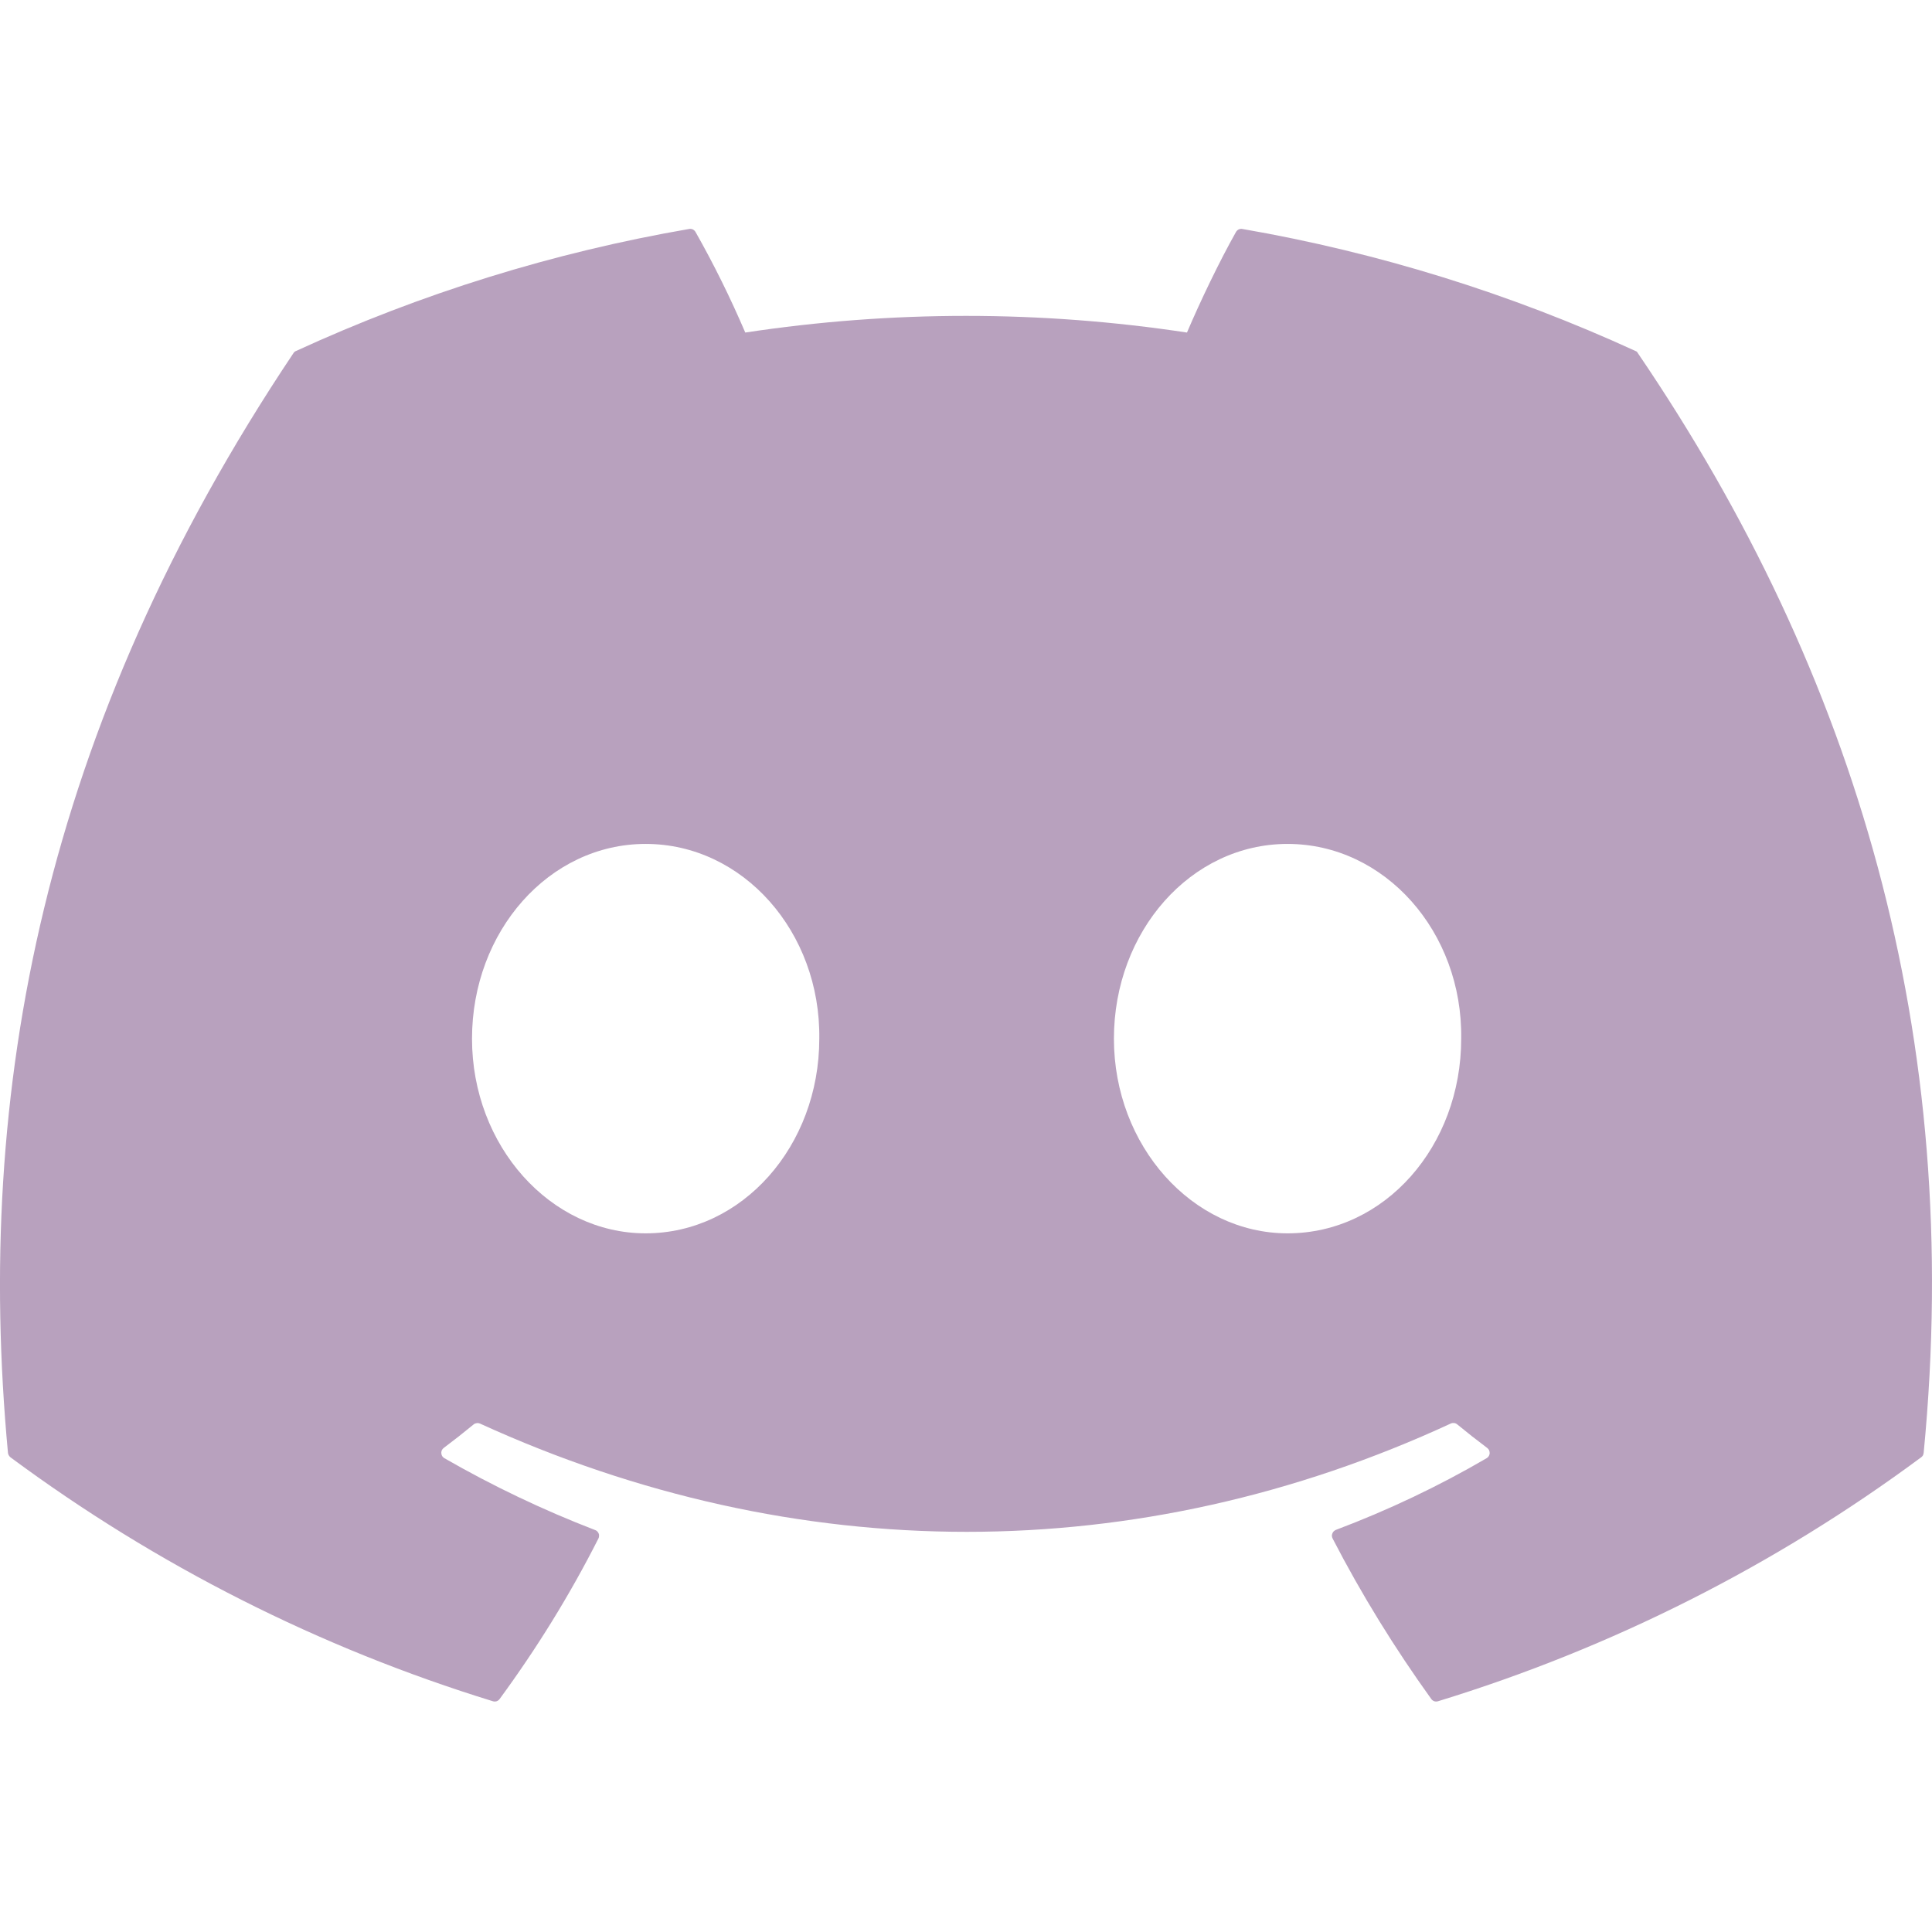 <svg width="16" height="16" viewBox="0 0 16 16" fill="none" xmlns="http://www.w3.org/2000/svg">
<path d="M13.545 2.907C12.508 2.431 11.413 2.091 10.288 1.896C10.278 1.894 10.267 1.896 10.258 1.9C10.249 1.905 10.241 1.912 10.236 1.921C10.095 2.171 9.939 2.498 9.83 2.754C8.618 2.57 7.384 2.57 6.172 2.754C6.05 2.469 5.913 2.191 5.76 1.921C5.755 1.912 5.747 1.905 5.738 1.9C5.729 1.896 5.718 1.894 5.708 1.896C4.583 2.09 3.488 2.43 2.451 2.907C2.442 2.91 2.435 2.917 2.43 2.925C0.356 6.024 -0.213 9.047 0.066 12.032C0.067 12.046 0.076 12.06 0.087 12.069C1.295 12.964 2.646 13.647 4.082 14.089C4.092 14.092 4.103 14.092 4.113 14.089C4.123 14.085 4.132 14.079 4.138 14.07C4.446 13.65 4.72 13.207 4.956 12.741C4.959 12.735 4.961 12.728 4.961 12.72C4.962 12.713 4.961 12.706 4.958 12.7C4.955 12.693 4.951 12.687 4.946 12.682C4.941 12.677 4.935 12.673 4.928 12.671C4.497 12.505 4.08 12.306 3.68 12.076C3.673 12.072 3.667 12.066 3.662 12.059C3.658 12.052 3.655 12.043 3.655 12.035C3.654 12.026 3.656 12.018 3.659 12.01C3.663 12.003 3.668 11.996 3.675 11.991C3.759 11.928 3.843 11.862 3.923 11.796C3.93 11.79 3.939 11.787 3.948 11.786C3.957 11.784 3.966 11.786 3.974 11.789C6.593 12.985 9.428 12.985 12.015 11.789C12.024 11.785 12.033 11.784 12.043 11.785C12.052 11.786 12.061 11.79 12.068 11.796C12.148 11.862 12.232 11.928 12.316 11.991C12.323 11.996 12.328 12.003 12.332 12.01C12.335 12.018 12.337 12.026 12.337 12.035C12.336 12.043 12.334 12.051 12.33 12.058C12.325 12.066 12.319 12.072 12.312 12.076C11.913 12.309 11.495 12.507 11.063 12.67C11.056 12.673 11.05 12.677 11.045 12.682C11.04 12.687 11.036 12.693 11.034 12.7C11.031 12.706 11.03 12.713 11.03 12.72C11.031 12.728 11.033 12.735 11.036 12.741C11.276 13.206 11.551 13.65 11.853 14.07C11.859 14.079 11.868 14.085 11.878 14.089C11.888 14.092 11.899 14.092 11.909 14.089C13.348 13.648 14.701 12.965 15.91 12.069C15.916 12.065 15.921 12.059 15.925 12.053C15.928 12.046 15.93 12.039 15.931 12.032C16.265 8.581 15.372 5.583 13.565 2.926C13.563 2.922 13.56 2.918 13.557 2.914C13.554 2.911 13.55 2.909 13.545 2.907V2.907ZM5.347 10.214C4.558 10.214 3.909 9.49 3.909 8.602C3.909 7.713 4.546 6.989 5.347 6.989C6.154 6.989 6.797 7.719 6.785 8.602C6.785 9.49 6.148 10.214 5.347 10.214ZM10.663 10.214C9.875 10.214 9.225 9.49 9.225 8.602C9.225 7.713 9.862 6.989 10.663 6.989C11.47 6.989 12.114 7.719 12.101 8.602C12.101 9.49 11.47 10.214 10.663 10.214Z" fill="#B8A1BE"/>
</svg>
